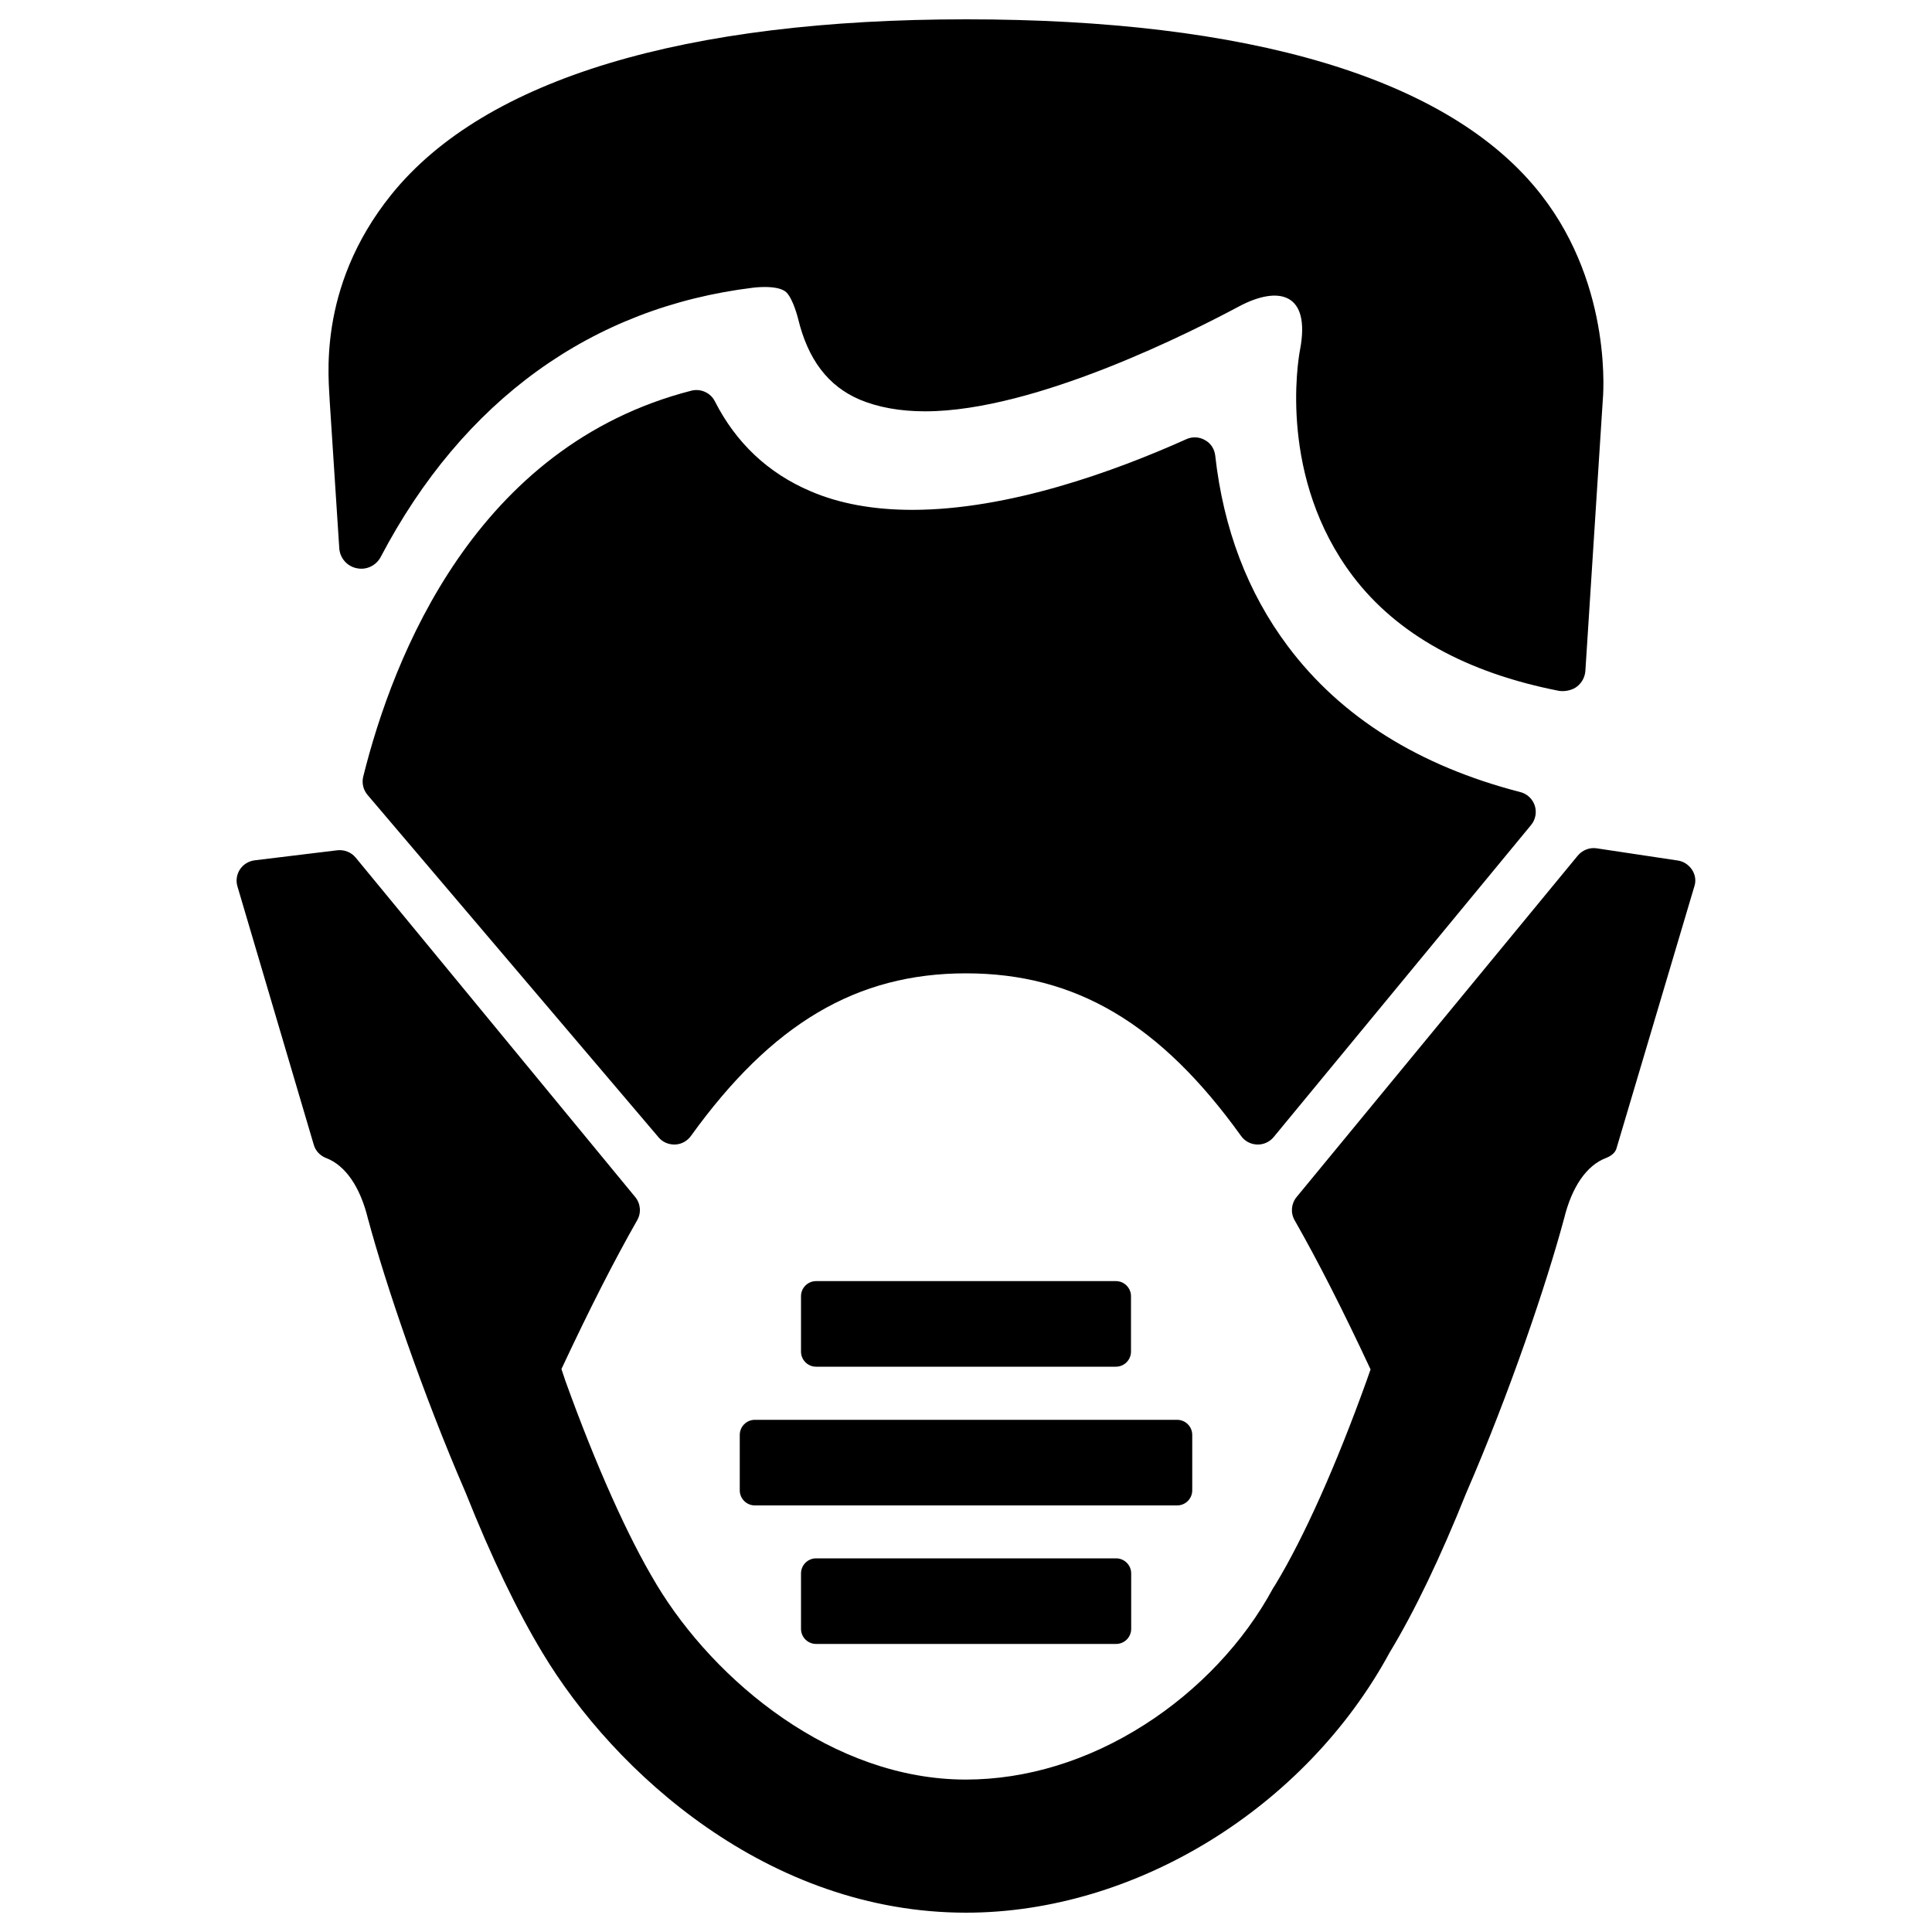 <?xml version="1.0" encoding="utf-8"?>
<!-- Svg Vector Icons : http://www.onlinewebfonts.com/icon -->
<!DOCTYPE svg PUBLIC "-//W3C//DTD SVG 1.1//EN" "http://www.w3.org/Graphics/SVG/1.1/DTD/svg11.dtd">
<svg version="1.1" xmlns="http://www.w3.org/2000/svg" xmlns:xlink="http://www.w3.org/1999/xlink" x="0px" y="0px" viewBox="0 0 1000 1000" enable-background="new 0 0 1000 1000" xml:space="preserve">
<g><g><g><path d="M617.1,771.4v-28.7c0-4.3-3.5-7.8-7.8-7.8H390.7c-4.3,0-7.8,3.5-7.8,7.8v28.7c0,4.3,3.5,7.8,7.8,7.8h218.6C613.6,779.2,617.1,775.7,617.1,771.4z"/><path d="M422.4,806.6c-4.3,0-7.8,3.5-7.8,7.8v28.7c0,4.3,3.5,7.8,7.8,7.8h155.3c4.3,0,7.8-3.5,7.8-7.8v-28.7c0-4.3-3.5-7.8-7.8-7.8H422.4z"/><path d="M875.6,449.9c-1.7-2.4-4.3-4.1-7.2-4.5l-41.9-6.3c-3.7-0.6-7.4,0.9-9.8,3.7L671.1,619.6c-2.8,3.4-3.2,8.2-1,12c11.9,20.9,24.5,45.5,39.3,77.2l-2,5.7c-15.7,43.7-32.4,81.1-47.1,105.4l-0.6,1c-0.1,0.1-0.2,0.3-0.3,0.4l-0.6,1c-14.9,27.6-38.5,52.6-66.4,70.4c-29.1,18.6-61.1,28.4-92.5,28.4c-68.7,0-129.9-50.8-160.1-101c0,0-0.1-0.2-0.1-0.2c-14.7-24.3-31.4-61.7-47.1-105.3c0,0-0.8-2.4-2-6c14.8-31.6,27.3-56.1,39.2-77c2.2-3.8,1.8-8.6-1-12L184.1,443.9c-2.3-2.8-5.9-4.2-9.5-3.8l-42.8,5.2c-3.1,0.4-5.9,2.1-7.6,4.7c-1.7,2.6-2.2,5.8-1.3,8.8l39.5,133.7c0.9,3.2,3.3,5.7,6.4,6.9c10,3.8,17.7,15,21.7,31.6c0,0.1,0,0.2,0.1,0.3c8.9,33.1,28,89.6,50.5,141.5c13.3,33.4,26.7,61.2,39.7,82.7c37.2,62,117,134.5,219.2,134.5c87.5,0,175.6-54.1,219.3-134.7c13-21.5,26.3-49.3,39.6-82.5c22.5-51.8,41.6-108.4,50.5-141.5c0-0.1,0-0.2,0.1-0.3c4-16.6,11.7-27.8,21.7-31.6c2.3-0.9,4.6-2.4,5.4-4.7l40.6-136.6C877.9,455.3,877.3,452.3,875.6,449.9z"/><path d="M577.6,707.4c4.3,0,7.8-3.5,7.8-7.8v-28.7c0-4.3-3.5-7.8-7.8-7.8H422.4c-4.3,0-7.8,3.5-7.8,7.8v28.7c0,4.3,3.5,7.8,7.8,7.8H577.6z"/><path d="M792.5,427c2.3-2.8,3-6.6,1.9-10c-1.1-3.4-3.9-6.1-7.4-7c-52.5-13.5-93-38.9-120.4-75.5c-20.8-27.7-33.4-60.9-37.6-98.7c-0.4-3.4-2.3-6.4-5.3-8c-2.9-1.7-6.5-1.9-9.6-0.5c-37.2,16.7-92,36.6-141.9,36.6c-20,0-37.8-3.2-52.8-9.7c-21.8-9.3-38.4-24.9-49.4-46.5c-2.2-4.4-7.3-6.7-12.1-5.5C246.2,230.8,203.5,339.6,188,402c-0.8,3.3,0,6.8,2.2,9.4l150.7,177.3c2,2.4,5,3.7,8.1,3.7c0.1,0,0.3,0,0.4,0c3.3-0.1,6.3-1.8,8.2-4.4c41.9-58.2,85.8-84.2,142.4-84.2c56.7,0,100.6,26,142.4,84.2c1.9,2.7,5,4.3,8.3,4.4c3.3,0.1,6.4-1.3,8.5-3.8L792.5,427z"/><path d="M170.7,208.3l4.9,75.4c0.3,5.1,4,9.4,9,10.4c5,1.1,10.1-1.3,12.5-5.9c42.5-80.9,109.1-129.1,192.8-139.3c0,0,12.8-1.7,17.1,2.4c3.6,3.5,6.1,13.7,6.1,13.7c5.1,21.1,15.5,34.8,31.8,41.8c9.5,4,20.9,6.1,34,6.1c57.4,0,139.4-42,162.4-54.3c20.5-10.9,37.2-7.1,31.6,22.4c-1.2,6.2-11.1,66.5,27.4,117.3c22.7,29.9,58.6,49.9,106.7,59.3c3.5,0.5,7.2-0.6,9.2-2.2c2.6-2,4.2-5,4.4-8.3l9-140.1c0,0,5.8-57.9-31.9-106.2C750.2,39.8,645.3,10,500.1,10C355,10,251,40.5,202.5,100.8C163.4,149.4,170.4,197.8,170.7,208.3z"/></g></g><g></g><g></g><g></g><g></g><g></g><g></g><g></g><g></g><g></g><g></g><g></g><g></g><g></g><g></g><g></g></g>
</svg>